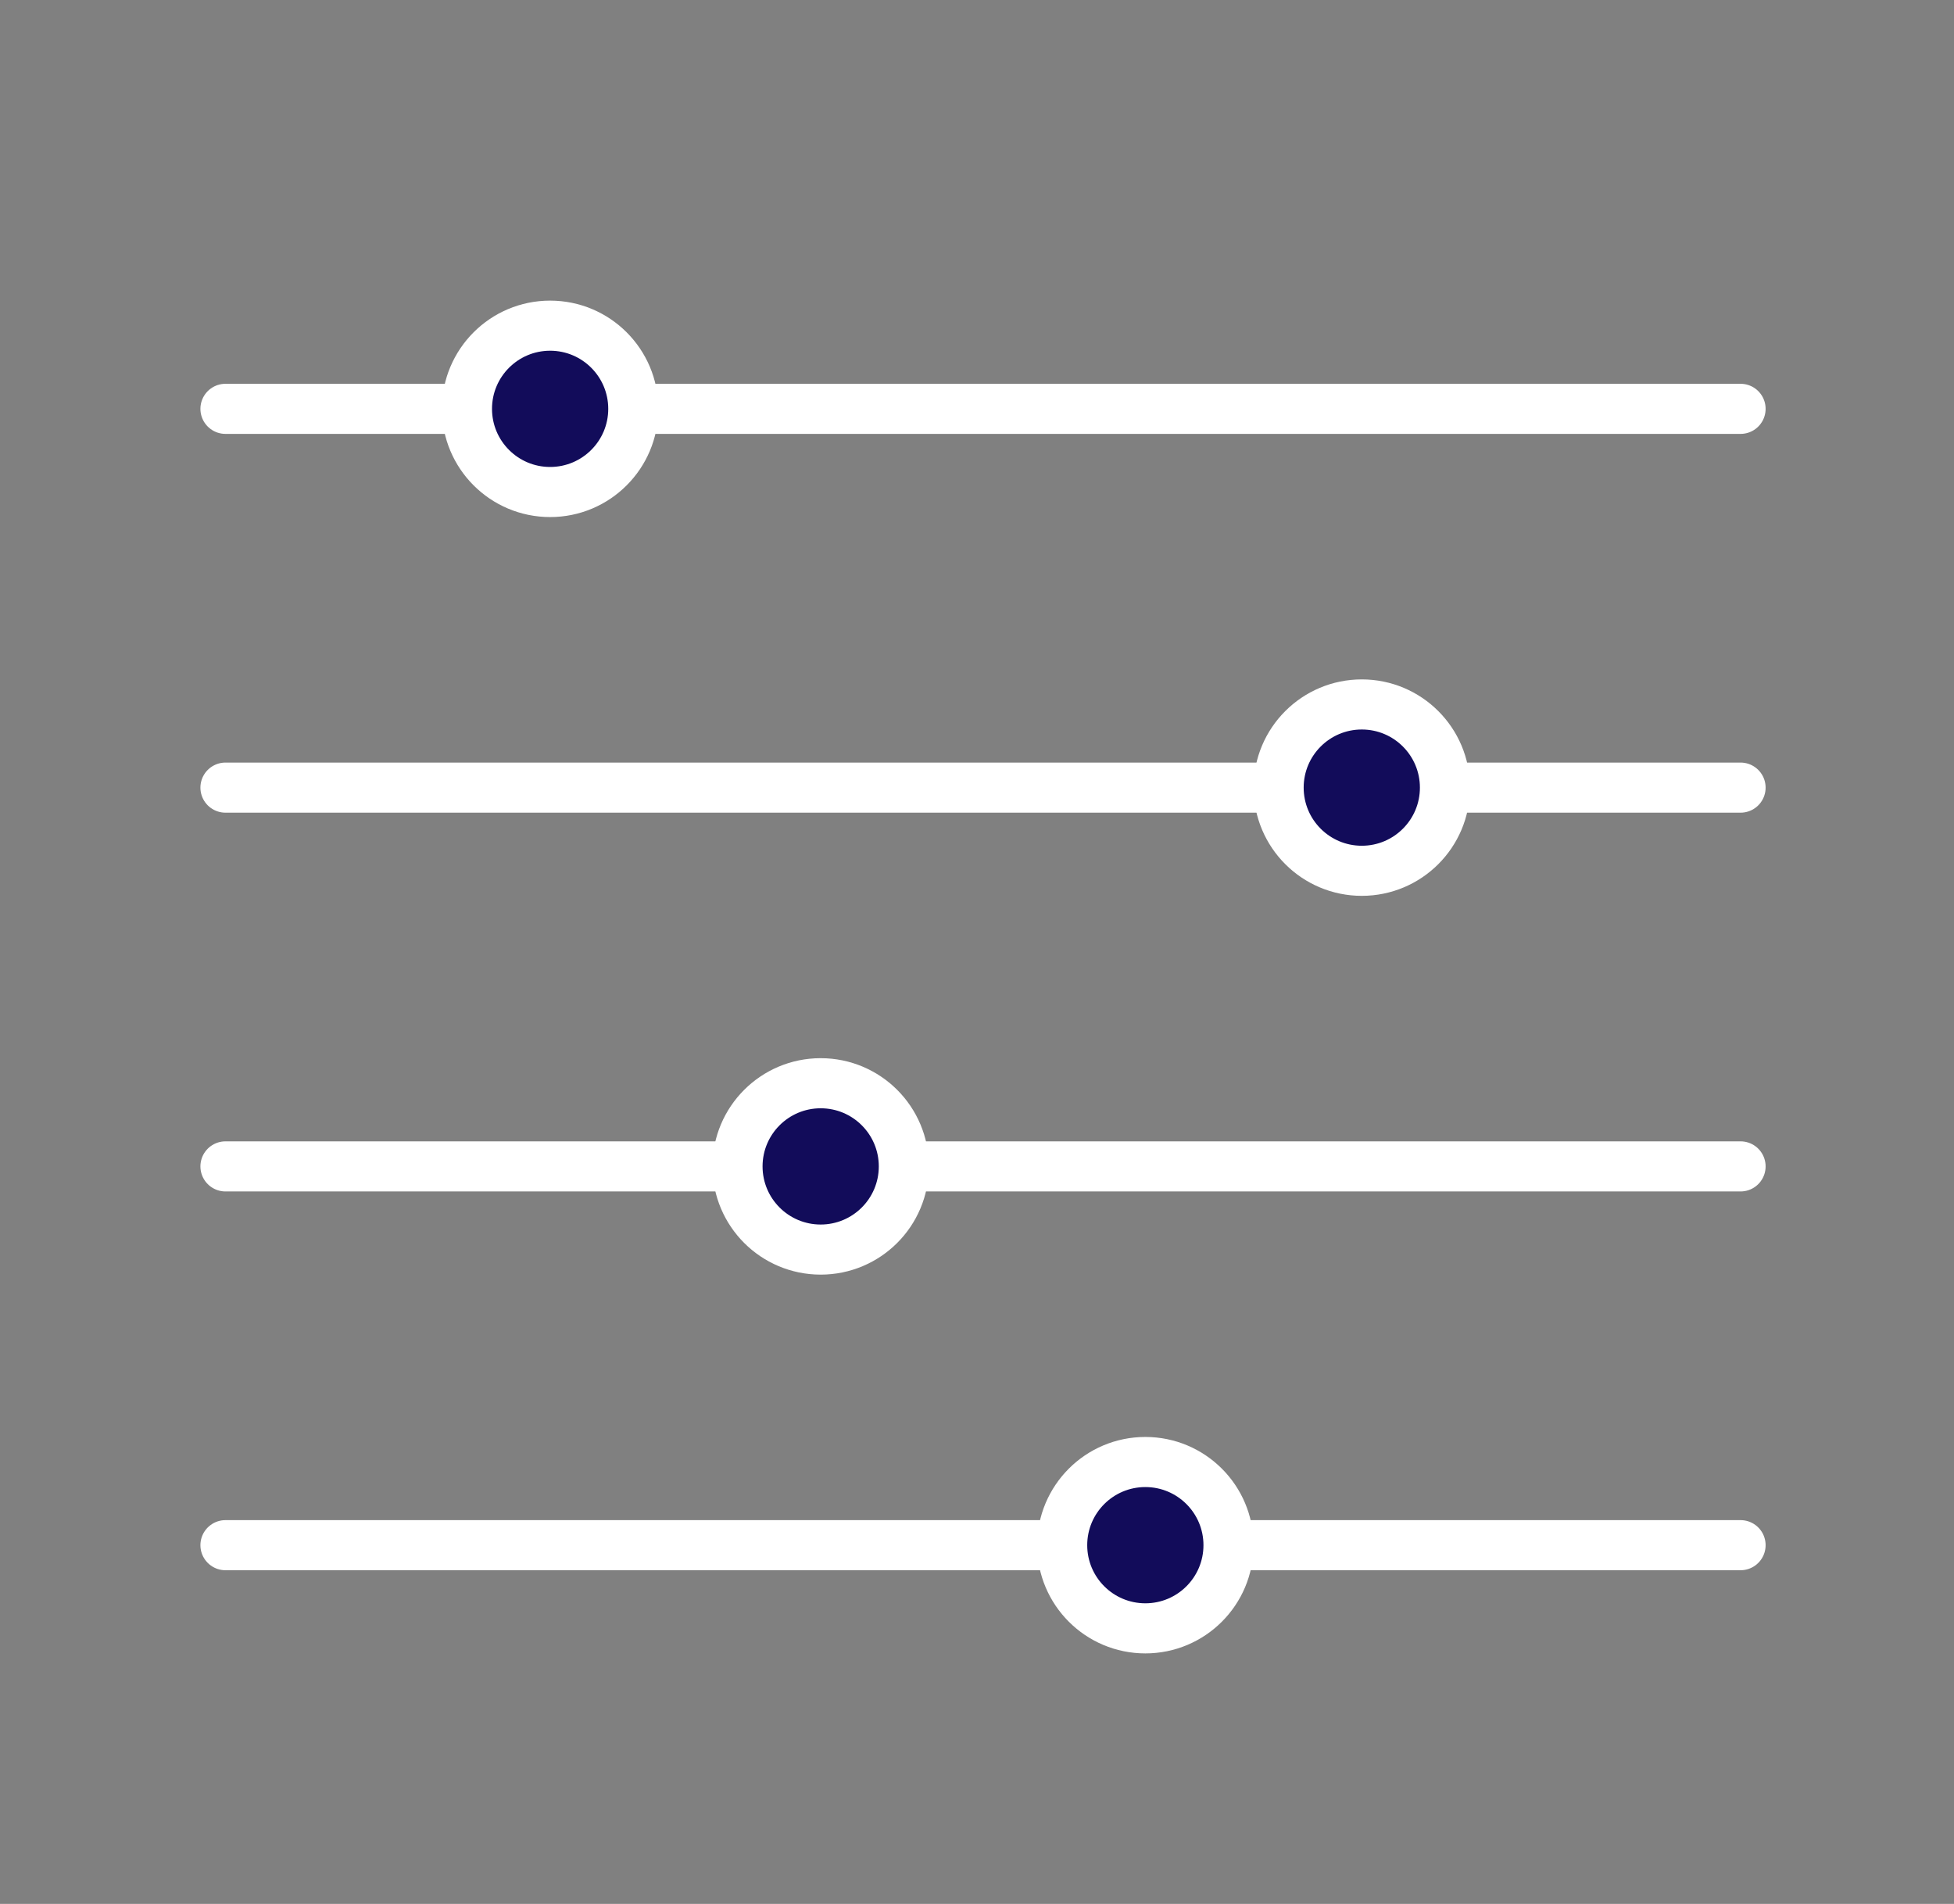 <svg width="39" height="38" viewBox="0 0 39 38" fill="none" xmlns="http://www.w3.org/2000/svg">
<rect x="0" y="0" width="39" height="38" fill="#808080" stroke="none"/>
<path d="M4.5 15.72H34.74" stroke="white" stroke-linecap="round"/>
<circle cx="27.18" cy="15.72" r="1.66" fill="#120C5A" stroke="white"/>
<path d="M4.5 23.28H34.74" stroke="white" stroke-linecap="round"/>
<circle cx="16.38" cy="23.28" r="1.66" fill="#120C5A" stroke="white"/>
<path d="M4.5 30.84H34.74" stroke="white" stroke-linecap="round"/>
<circle cx="22.86" cy="30.84" r="1.66" fill="#120C5A" stroke="white"/>
<path d="M4.5 8.16H34.74" stroke="white" stroke-linecap="round"/>
<circle cx="10.98" cy="8.16" r="1.66" fill="#120C5A" stroke="white"/>
</svg>
